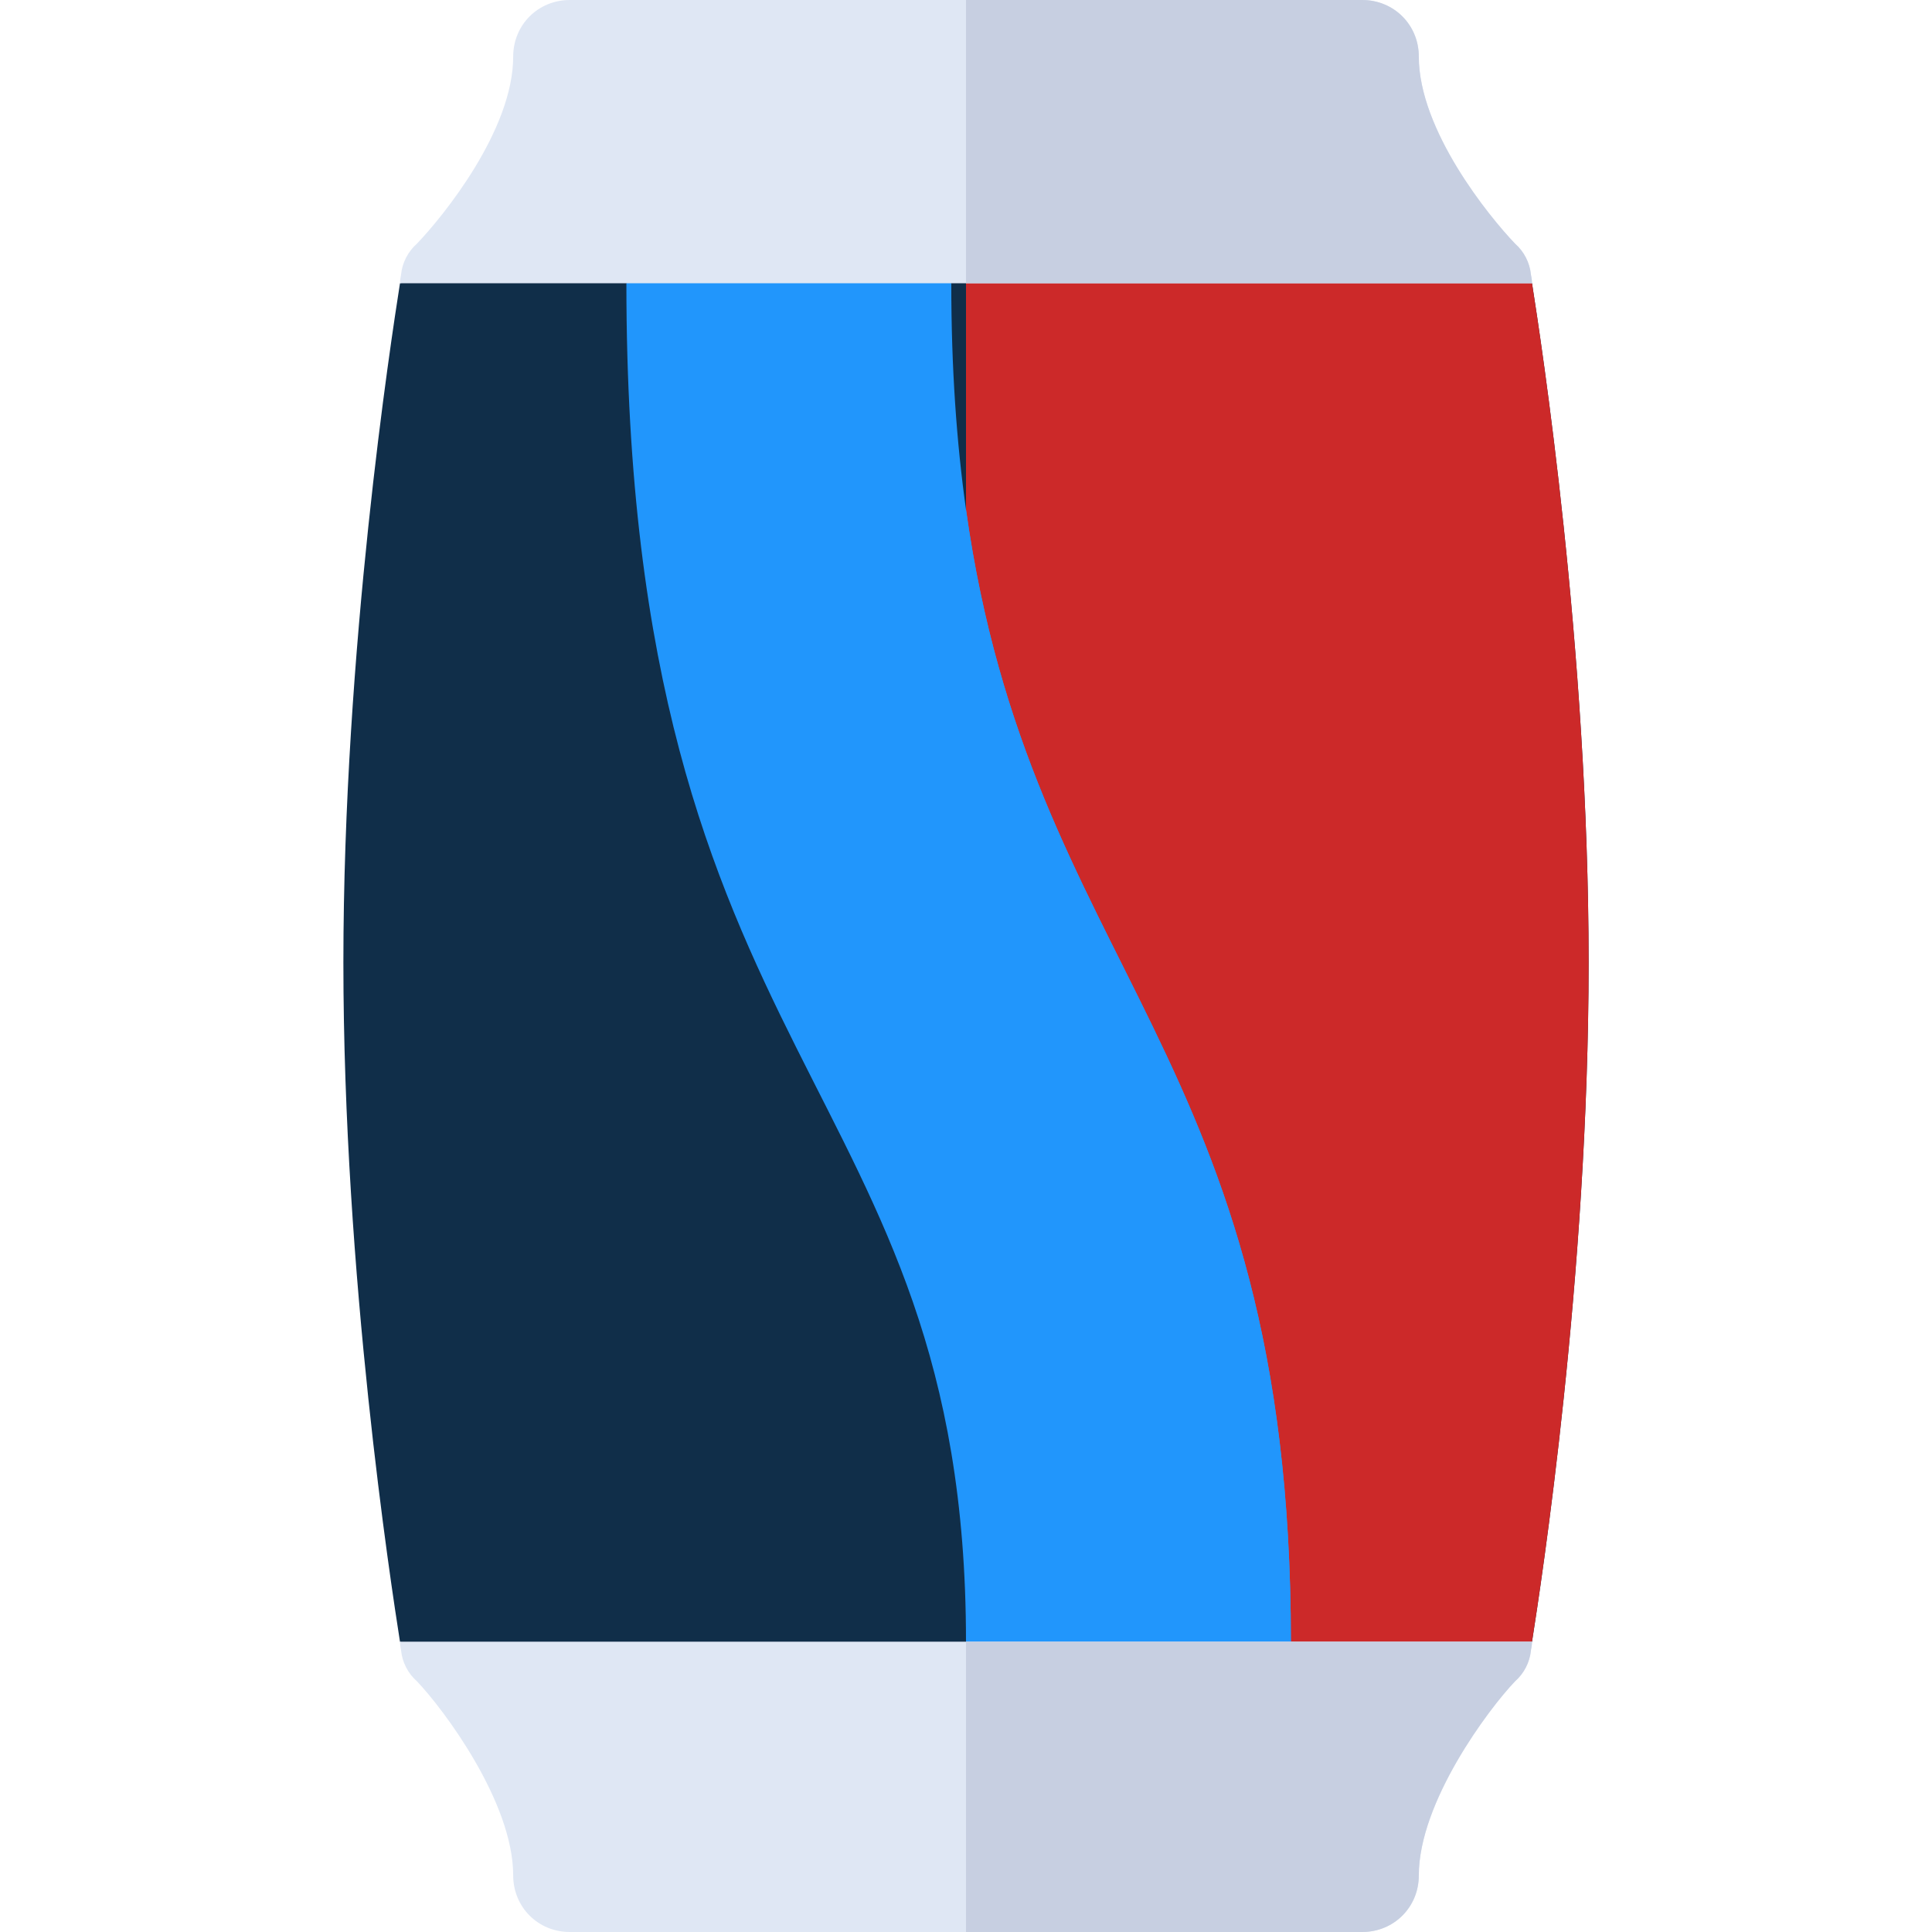 <svg id="Capa_1" enable-background="new 0 0 512 512" height="512" viewBox="0 0 512 512" width="512" xmlns="http://www.w3.org/2000/svg"><g><g><g><path d="m406 435.07c2.402-15.3 15-96.901 15-180 0-83.101-12.598-164.7-15-180l-150-39.07-150 39.07c-2.402 15.3-15 96.899-15 180 0 83.099 12.598 164.7 15 180l149 55.93z" fill="#102e49"/></g></g><path d="m406 435.07c2.402-15.3 15-96.901 15-180 0-83.101-12.598-164.7-15-180l-150-39.07v454.63z" fill="#cc2929"/><g id="Coke_2_"><path d="m342.1 435.07-38.55 30-47.55-30c0-150-90-150-90-360l43.09-30 43.01 30c0 22.58 1.42 42.32 3.9 59.95v.03c17.27 122.86 86.1 142.61 86.1 300.02z" fill="#2196fc"/></g><path d="m342.1 435.07-38.55 30-47.55-30v-300.02c17.27 122.86 86.1 142.61 86.1 300.02z" fill="#2196fc"/><path d="m406 75.07h-300c0-1.201.3-2.1.3-2.401.3-2.999 1.802-6 4.2-8.101 6.9-7.199 25.5-30.069 25.5-49.568 0-8.401 6.599-15 15-15h210c8.401 0 15 6.599 15 15 0 19.499 18.6 42.369 25.499 49.569 2.399 2.1 3.9 5.101 4.2 8.101.001.3.301 1.199.301 2.4z" fill="#dfe7f4"/><path d="m376 15c0-8.401-6.599-15-15-15h-105v75.07h150c0-1.201-.3-2.1-.3-2.401-.3-2.999-1.802-6-4.2-8.101-6.9-7.199-25.5-30.069-25.5-49.568z" fill="#c7cfe1"/><path d="m406 435.07c0 1.199-.3 2.1-.3 2.399-.3 3.001-1.802 6-4.2 8.101-6.9 7.199-25.5 31.929-25.5 51.43 0 8.399-6.599 15-15 15h-210c-8.401 0-15-6.601-15-15 0-19.501-18.6-44.231-25.499-51.431-2.399-2.1-3.9-5.099-4.2-8.101 0-.298-.3-1.199-.3-2.399h299.999z" fill="#dfe7f4"/><path d="m256 512h105c8.401 0 15-6.601 15-15 0-19.501 18.6-44.231 25.499-51.431 2.399-2.1 3.9-5.099 4.2-8.101 0-.298.3-1.199.3-2.399h-149.999z" fill="#c7cfe1"/></g></svg>